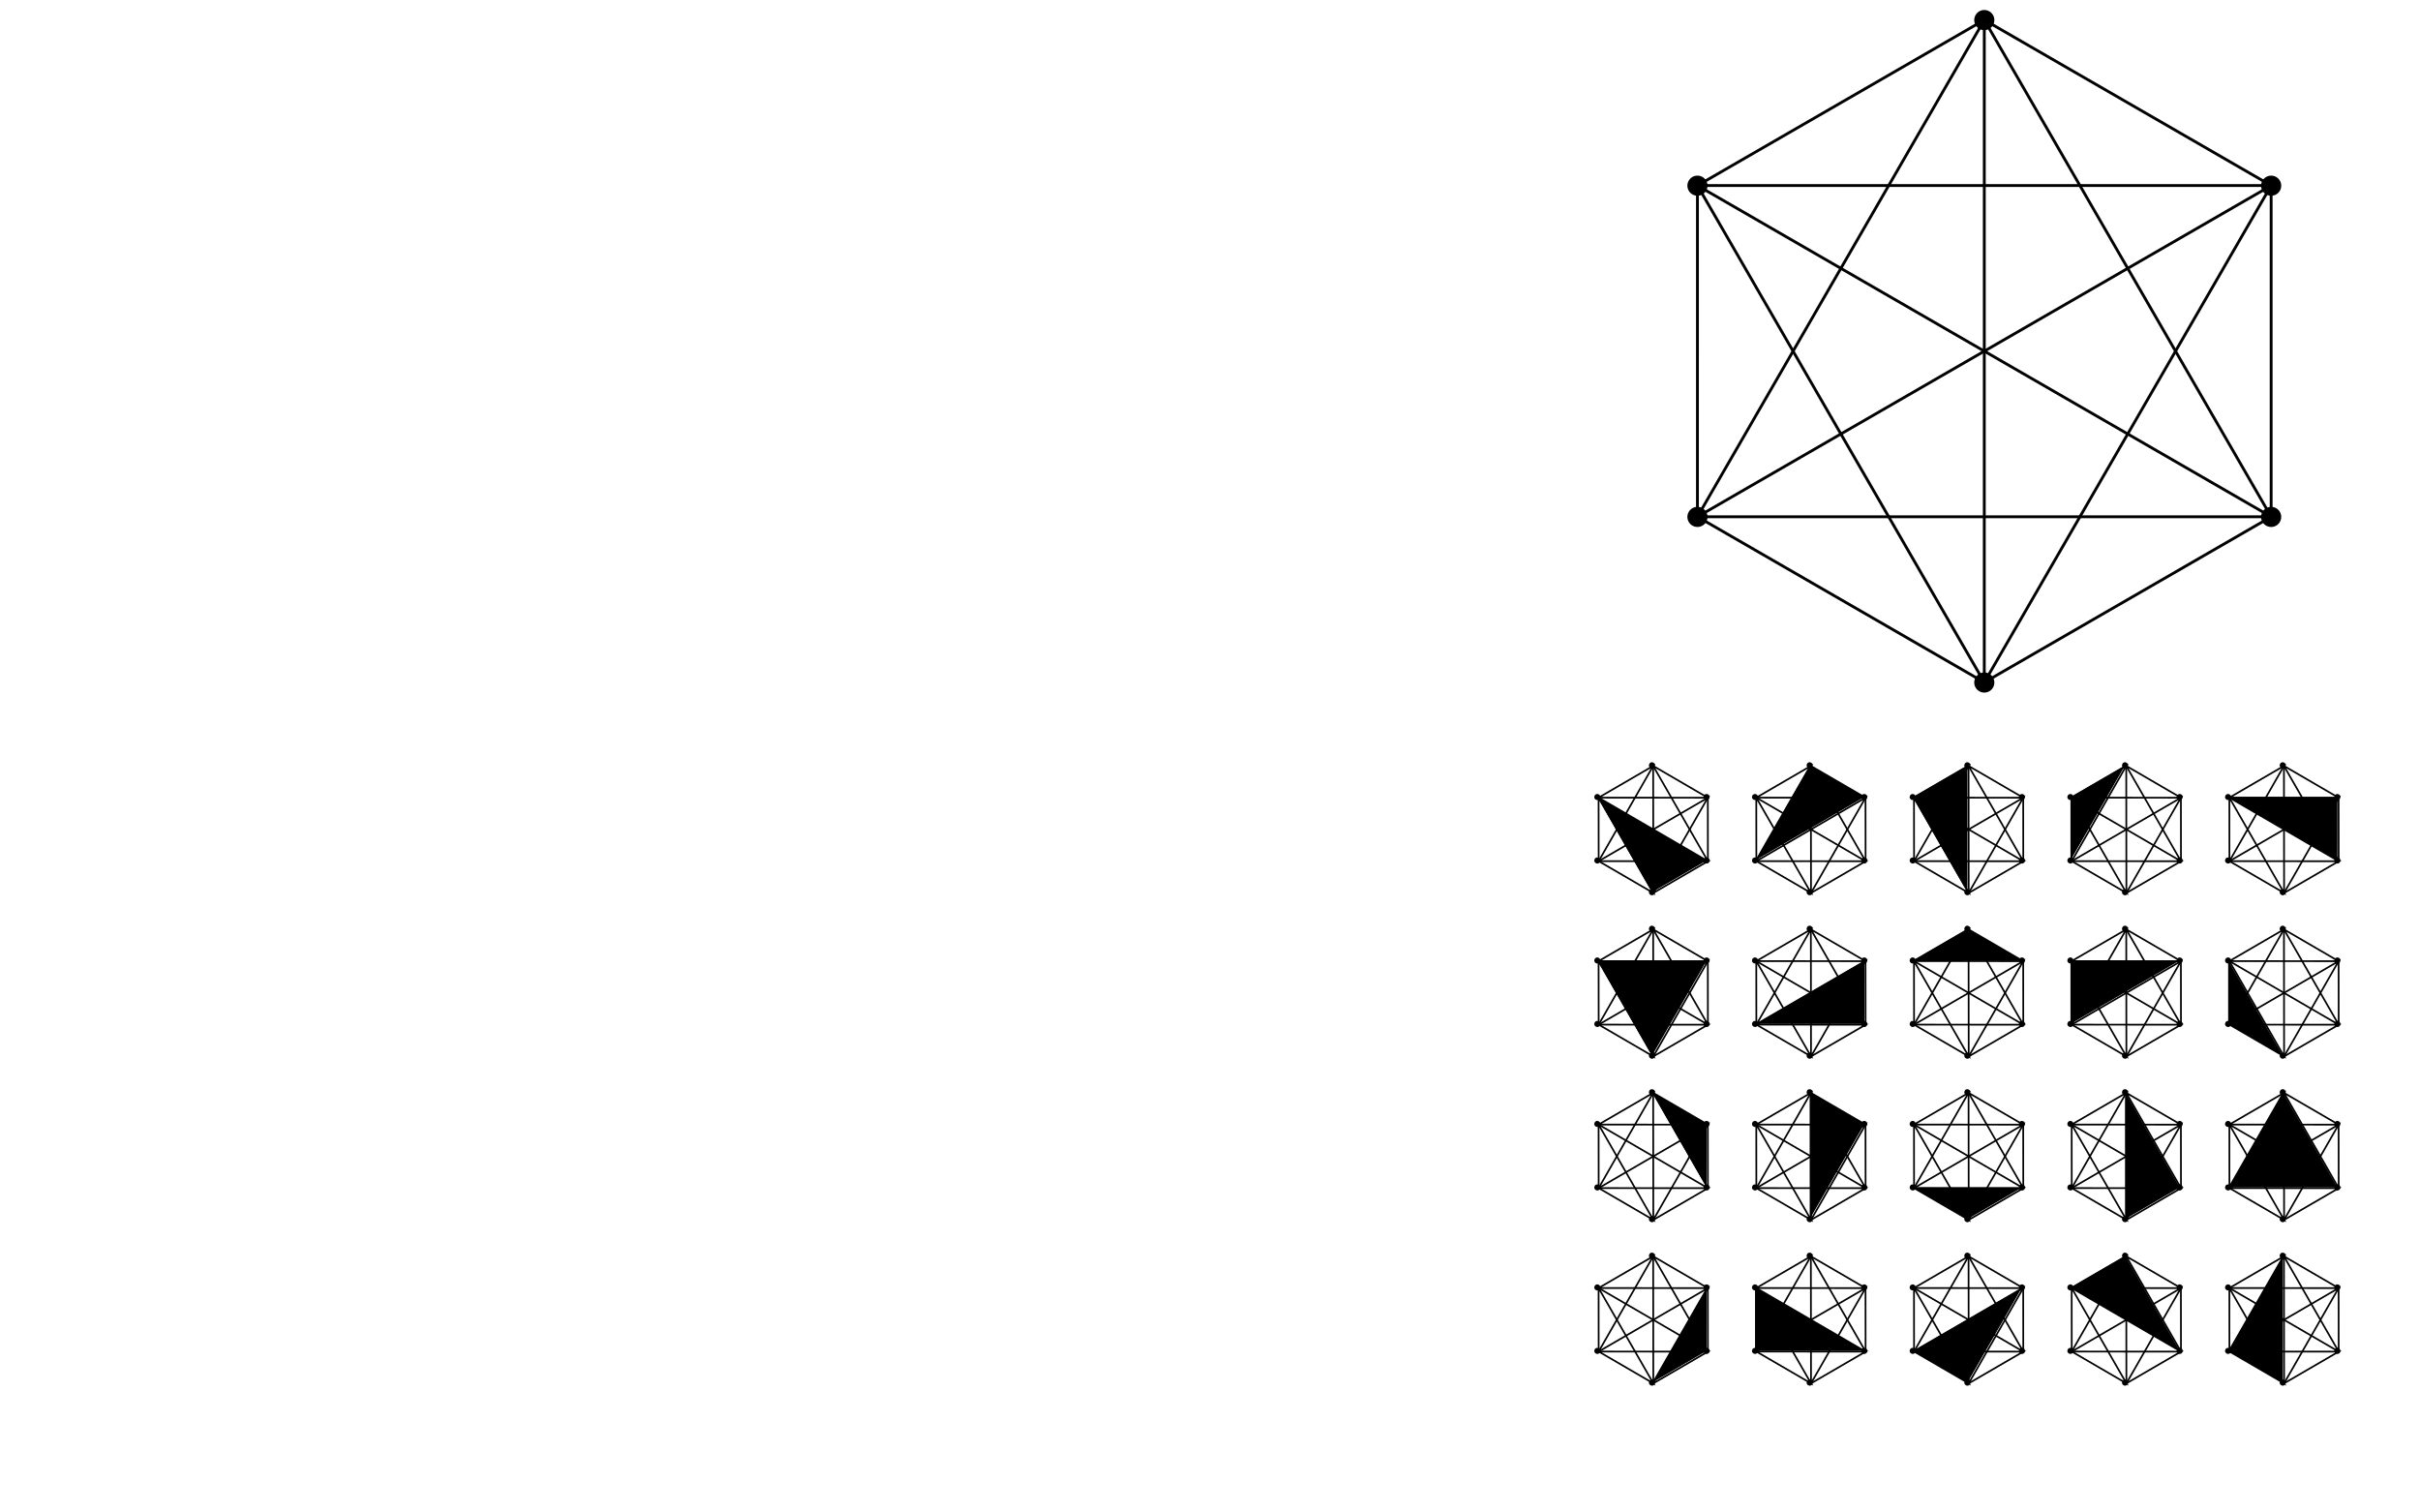 <?xml version="1.0" encoding="UTF-8" standalone="no"?>
<!-- Created with Inkscape (http://www.inkscape.org/) -->

<svg
   xmlns:osb="http://www.openswatchbook.org/uri/2009/osb"
   xmlns:dc="http://purl.org/dc/elements/1.1/"
   xmlns:cc="http://creativecommons.org/ns#"
   xmlns:rdf="http://www.w3.org/1999/02/22-rdf-syntax-ns#"
   xmlns:svg="http://www.w3.org/2000/svg"
   xmlns="http://www.w3.org/2000/svg"
   xmlns:xlink="http://www.w3.org/1999/xlink"
   xmlns:sodipodi="http://sodipodi.sourceforge.net/DTD/sodipodi-0.dtd"
   xmlns:inkscape="http://www.inkscape.org/namespaces/inkscape"
   width="12cm"
   height="7.5cm"
   viewBox="0 0 425.197 265.748"
   id="svg2"
   version="1.1"
   inkscape:version="0.91 r13725"
   sodipodi:docname="alg_1_1.svg">
  <defs
     id="defs4">
    <linearGradient
       id="linearGradient4355"
       osb:paint="solid">
      <stop
         style="stop-color:#ae0000;stop-opacity:1;"
         offset="0"
         id="stop4357" />
    </linearGradient>
  </defs>
  <sodipodi:namedview
     id="base"
     pagecolor="#ffffff"
     bordercolor="#666666"
     borderopacity="1.0"
     inkscape:pageopacity="0.0"
     inkscape:pageshadow="2"
     inkscape:zoom="3.2361481"
     inkscape:cx="212.59843"
     inkscape:cy="132.87402"
     inkscape:document-units="px"
     inkscape:current-layer="layer2"
     showgrid="false"
     units="cm"
     inkscape:window-width="1920"
     inkscape:window-height="1017"
     inkscape:window-x="0"
     inkscape:window-y="30"
     inkscape:window-maximized="1"
     inkscape:object-paths="true"
     inkscape:object-nodes="true"
     inkscape:snap-object-midpoints="true"
     inkscape:snap-nodes="true"
     inkscape:snap-others="true"
     showguides="false" />
  <g
     inkscape:label="Layer 1"
     inkscape:groupmode="layer"
     id="layer1"
     transform="translate(0,-786.614)" />
  <g
     inkscape:groupmode="layer"
     id="layer2"
     inkscape:label="layer"
     transform="translate(0,-17.717)"
     style="display:inline">
    <g
       id="g5054"
       transform="matrix(0.866,0.5,-0.5,0.866,447.08,-816.065)">
      <path
         inkscape:connector-curvature="0"
         id="path5036"
         d="m 391.61,774.341 -58.198,-10e-6 87.297,50.401"
         style="fill:none;fill-rule:evenodd;stroke:#000000;stroke-width:0.5;stroke-linecap:butt;stroke-linejoin:miter;stroke-miterlimit:4;stroke-dasharray:none;stroke-opacity:1" />
      <path
         inkscape:connector-curvature="0"
         id="path5038"
         d="M 333.412,774.341 391.61,875.143"
         style="fill:none;fill-rule:evenodd;stroke:#000000;stroke-width:0.5;stroke-linecap:butt;stroke-linejoin:miter;stroke-miterlimit:4;stroke-dasharray:none;stroke-opacity:1" />
      <path
         inkscape:connector-curvature="0"
         id="path5040"
         d="m 333.412,875.143 1e-5,-100.802 -29.099,50.401"
         style="fill:none;fill-rule:evenodd;stroke:#000000;stroke-width:0.5;stroke-linecap:butt;stroke-linejoin:miter;stroke-miterlimit:4;stroke-dasharray:none;stroke-opacity:1" />
      <path
         inkscape:connector-curvature="0"
         id="path5042"
         d="m 391.61,774.341 29.099,50.401"
         style="fill:none;fill-rule:evenodd;stroke:#000000;stroke-width:0.5;stroke-linecap:butt;stroke-linejoin:miter;stroke-miterlimit:4;stroke-dasharray:none;stroke-opacity:1" />
      <path
         inkscape:connector-curvature="0"
         id="path5044"
         d="m 391.61,875.143 1e-5,-100.802 -58.198,100.802"
         style="fill:none;fill-rule:evenodd;stroke:#000000;stroke-width:0.5;stroke-linecap:butt;stroke-linejoin:miter;stroke-miterlimit:4;stroke-dasharray:none;stroke-opacity:1" />
      <path
         inkscape:connector-curvature="0"
         id="path5046"
         d="m 391.61,774.341 -87.297,50.401"
         style="fill:none;fill-rule:evenodd;stroke:#000000;stroke-width:0.5;stroke-linecap:butt;stroke-linejoin:miter;stroke-miterlimit:4;stroke-dasharray:none;stroke-opacity:1" />
      <path
         inkscape:connector-curvature="0"
         id="path5048"
         d="m 391.61,875.143 29.099,-50.401 -87.297,50.401"
         style="fill:none;fill-rule:evenodd;stroke:#000000;stroke-width:0.5;stroke-linecap:butt;stroke-linejoin:miter;stroke-miterlimit:4;stroke-dasharray:none;stroke-opacity:1" />
      <path
         inkscape:connector-curvature="0"
         id="path5050"
         d="m 420.71,824.742 -116.397,-10e-6"
         style="fill:none;fill-rule:evenodd;stroke:#000000;stroke-width:0.5;stroke-linecap:butt;stroke-linejoin:miter;stroke-miterlimit:4;stroke-dasharray:none;stroke-opacity:1" />
      <path
         inkscape:connector-curvature="0"
         id="path5052"
         d="m 333.412,875.143 58.198,0 -87.297,-50.401 z"
         style="fill:none;fill-rule:evenodd;stroke:#000000;stroke-width:0.5;stroke-linecap:butt;stroke-linejoin:miter;stroke-miterlimit:4;stroke-dasharray:none;stroke-opacity:1" />
    </g>
    <g
       transform="matrix(0.269,0.156,-0.155,0.27,57.155,-286.483)"
       id="g4314"
       style="stroke-width:0.965;stroke-miterlimit:4;stroke-dasharray:none">
      <path
         style="fill:none;fill-rule:evenodd;stroke:#000000;stroke-width:0.965;stroke-linecap:butt;stroke-linejoin:miter;stroke-miterlimit:4;stroke-dasharray:none;stroke-opacity:1"
         d="m 404.941,771.062 -65.847,0.008 98.763,57.005"
         id="path4316"
         inkscape:connector-curvature="0" />
      <path
         style="fill:none;fill-rule:evenodd;stroke:#000000;stroke-width:0.965;stroke-linecap:butt;stroke-linejoin:miter;stroke-miterlimit:4;stroke-dasharray:none;stroke-opacity:1"
         d="m 339.095,771.07 65.833,114.026"
         id="path4318"
         inkscape:connector-curvature="0" />
      <path
         style="fill:none;fill-rule:evenodd;stroke:#000000;stroke-width:0.965;stroke-linecap:butt;stroke-linejoin:miter;stroke-miterlimit:4;stroke-dasharray:none;stroke-opacity:1"
         d="m 339.081,885.104 0.014,-114.034 -32.93,57.021"
         id="path4320"
         inkscape:connector-curvature="0" />
      <path
         style="fill:none;fill-rule:evenodd;stroke:#000000;stroke-width:0.965;stroke-linecap:butt;stroke-linejoin:miter;stroke-miterlimit:4;stroke-dasharray:none;stroke-opacity:1"
         d="m 404.941,771.062 32.916,57.013"
         id="path4322"
         inkscape:connector-curvature="0" />
      <path
         style="fill:none;fill-rule:evenodd;stroke:#000000;stroke-width:0.965;stroke-linecap:butt;stroke-linejoin:miter;stroke-miterlimit:4;stroke-dasharray:none;stroke-opacity:1"
         d="m 404.927,885.096 0.014,-114.034 -65.861,114.042"
         id="path4324"
         inkscape:connector-curvature="0" />
      <path
         style="fill:none;fill-rule:evenodd;stroke:#000000;stroke-width:0.965;stroke-linecap:butt;stroke-linejoin:miter;stroke-miterlimit:4;stroke-dasharray:none;stroke-opacity:1"
         d="m 404.941,771.062 -98.777,57.029"
         id="path4326"
         inkscape:connector-curvature="0" />
      <path
         style="fill:none;fill-rule:evenodd;stroke:#000000;stroke-width:0.965;stroke-linecap:butt;stroke-linejoin:miter;stroke-miterlimit:4;stroke-dasharray:none;stroke-opacity:1"
         d="m 404.927,885.096 32.93,-57.021 -98.777,57.029"
         id="path4328"
         inkscape:connector-curvature="0" />
      <path
         style="fill:none;fill-rule:evenodd;stroke:#000000;stroke-width:0.965;stroke-linecap:butt;stroke-linejoin:miter;stroke-miterlimit:4;stroke-dasharray:none;stroke-opacity:1"
         d="m 437.858,828.075 -131.694,0.016"
         id="path4330"
         inkscape:connector-curvature="0" />
      <path
         style="fill:none;fill-rule:evenodd;stroke:#000000;stroke-width:0.965;stroke-linecap:butt;stroke-linejoin:miter;stroke-miterlimit:4;stroke-dasharray:none;stroke-opacity:1"
         d="m 339.081,885.104 65.847,-0.008 -98.763,-57.005 z"
         id="path4332"
         inkscape:connector-curvature="0" />
    </g>
    <g
       style="stroke-width:0.965;stroke-miterlimit:4;stroke-dasharray:none"
       id="g4334"
       transform="matrix(0.165,0.096,-0.095,0.166,464.918,-6.844)">
      <path
         inkscape:connector-curvature="0"
         id="path4336"
         d="m 391.61,774.341 -58.198,-10e-6 87.297,50.401"
         style="fill:none;fill-rule:evenodd;stroke:#000000;stroke-width:1.57;stroke-linecap:butt;stroke-linejoin:miter;stroke-miterlimit:4;stroke-dasharray:none;stroke-opacity:1" />
      <path
         inkscape:connector-curvature="0"
         id="path4338"
         d="M 333.412,774.341 391.61,875.143"
         style="fill:none;fill-rule:evenodd;stroke:#000000;stroke-width:1.57;stroke-linecap:butt;stroke-linejoin:miter;stroke-miterlimit:4;stroke-dasharray:none;stroke-opacity:1" />
      <path
         inkscape:connector-curvature="0"
         id="path4340"
         d="m 333.412,875.143 1e-5,-100.802 -29.099,50.401"
         style="fill:none;fill-rule:evenodd;stroke:#000000;stroke-width:1.57;stroke-linecap:butt;stroke-linejoin:miter;stroke-miterlimit:4;stroke-dasharray:none;stroke-opacity:1" />
      <path
         inkscape:connector-curvature="0"
         id="path4342"
         d="m 391.61,774.341 29.099,50.401"
         style="fill:none;fill-rule:evenodd;stroke:#000000;stroke-width:1.57;stroke-linecap:butt;stroke-linejoin:miter;stroke-miterlimit:4;stroke-dasharray:none;stroke-opacity:1" />
      <path
         inkscape:connector-curvature="0"
         id="path4344"
         d="m 391.61,875.143 1e-5,-100.802 -58.198,100.802"
         style="fill:none;fill-rule:evenodd;stroke:#000000;stroke-width:1.57;stroke-linecap:butt;stroke-linejoin:miter;stroke-miterlimit:4;stroke-dasharray:none;stroke-opacity:1" />
      <path
         inkscape:connector-curvature="0"
         id="path4346"
         d="m 391.61,774.341 -87.297,50.401"
         style="fill:none;fill-rule:evenodd;stroke:#000000;stroke-width:1.57;stroke-linecap:butt;stroke-linejoin:miter;stroke-miterlimit:4;stroke-dasharray:none;stroke-opacity:1" />
      <path
         inkscape:connector-curvature="0"
         id="path4348"
         d="m 391.61,875.143 29.099,-50.401 -87.297,50.401"
         style="fill:none;fill-rule:evenodd;stroke:#000000;stroke-width:1.57;stroke-linecap:butt;stroke-linejoin:miter;stroke-miterlimit:4;stroke-dasharray:none;stroke-opacity:1" />
      <path
         inkscape:connector-curvature="0"
         id="path4350"
         d="m 420.71,824.742 -116.397,-10e-6"
         style="fill:none;fill-rule:evenodd;stroke:#000000;stroke-width:1.57;stroke-linecap:butt;stroke-linejoin:miter;stroke-miterlimit:4;stroke-dasharray:none;stroke-opacity:1" />
      <path
         inkscape:connector-curvature="0"
         id="path4352"
         d="m 333.412,875.143 58.198,0 -87.297,-50.401 z"
         style="fill:none;fill-rule:evenodd;stroke:#000000;stroke-width:1.57;stroke-linecap:butt;stroke-linejoin:miter;stroke-miterlimit:4;stroke-dasharray:none;stroke-opacity:1" />
    </g>
    <use
       x="0"
       y="0"
       xlink:href="#g4334"
       id="use4456"
       transform="translate(-155.905,-1.414)"
       width="100%"
       height="100%" />
    <use
       height="100%"
       width="100%"
       transform="translate(-128.198,-1.414)"
       id="use4458"
       xlink:href="#g4334"
       y="0"
       x="0" />
    <use
       x="0"
       y="0"
       xlink:href="#g4334"
       id="use4460"
       transform="translate(-100.491,-1.414)"
       width="100%"
       height="100%" />
    <use
       height="100%"
       width="100%"
       transform="translate(-72.784,-1.414)"
       id="use4462"
       xlink:href="#g4334"
       y="0"
       x="0" />
    <use
       x="0"
       y="0"
       xlink:href="#g4334"
       id="use4464"
       transform="translate(-45.077,-1.414)"
       width="100%"
       height="100%" />
    <use
       height="100%"
       width="100%"
       transform="translate(-155.905,27.308)"
       id="use4468"
       xlink:href="#g4334"
       y="0"
       x="0" />
    <use
       x="0"
       y="0"
       xlink:href="#g4334"
       id="use4470"
       transform="translate(-128.198,27.308)"
       width="100%"
       height="100%" />
    <use
       height="100%"
       width="100%"
       transform="translate(-100.491,27.308)"
       id="use4472"
       xlink:href="#g4334"
       y="0"
       x="0" />
    <use
       x="0"
       y="0"
       xlink:href="#g4334"
       id="use4474"
       transform="translate(-72.784,27.308)"
       width="100%"
       height="100%" />
    <use
       height="100%"
       width="100%"
       transform="translate(-45.077,27.308)"
       id="use4476"
       xlink:href="#g4334"
       y="0"
       x="0" />
    <use
       height="100%"
       width="100%"
       transform="translate(-155.905,56.029)"
       id="use4480"
       xlink:href="#g4334"
       y="0"
       x="0" />
    <use
       x="0"
       y="0"
       xlink:href="#g4334"
       id="use4482"
       transform="translate(-128.198,56.029)"
       width="100%"
       height="100%" />
    <use
       height="100%"
       width="100%"
       transform="translate(-100.491,56.029)"
       id="use4484"
       xlink:href="#g4334"
       y="0"
       x="0" />
    <use
       x="0"
       y="0"
       xlink:href="#g4334"
       id="use4486"
       transform="translate(-72.784,56.029)"
       width="100%"
       height="100%" />
    <use
       height="100%"
       width="100%"
       transform="translate(-45.077,56.029)"
       id="use4488"
       xlink:href="#g4334"
       y="0"
       x="0" />
    <use
       x="0"
       y="0"
       xlink:href="#g4334"
       id="use4492"
       transform="translate(-155.905,84.75)"
       width="100%"
       height="100%" />
    <use
       height="100%"
       width="100%"
       transform="translate(-128.198,84.75)"
       id="use4494"
       xlink:href="#g4334"
       y="0"
       x="0" />
    <use
       x="0"
       y="0"
       xlink:href="#g4334"
       id="use4496"
       transform="translate(-100.491,84.75)"
       width="100%"
       height="100%" />
    <use
       height="100%"
       width="100%"
       transform="translate(-72.784,84.75)"
       id="use4498"
       xlink:href="#g4334"
       y="0"
       x="0" />
    <use
       x="0"
       y="0"
       xlink:href="#g4334"
       id="use4500"
       transform="translate(-45.077,84.75)"
       width="100%"
       height="100%" />
    <path
       style="fill:#000000;fill-opacity:1;fill-rule:evenodd;stroke:none;stroke-width:1px;stroke-linecap:butt;stroke-linejoin:miter;stroke-opacity:1"
       d="m 280.663,157.756 9.601,16.727 9.601,-5.576 z"
       id="path4504"
       inkscape:connector-curvature="0"
       sodipodi:nodetypes="cccc" />
    <path
       style="fill:#000000;fill-opacity:1;fill-rule:evenodd;stroke:none;stroke-width:1px;stroke-linecap:butt;stroke-linejoin:miter;stroke-opacity:1"
       d="m 308.37,168.907 9.601,-16.727 9.601,5.576 z"
       id="path4506"
       inkscape:connector-curvature="0"
       sodipodi:nodetypes="cccc" />
    <path
       style="fill:#000000;fill-opacity:1;fill-rule:evenodd;stroke:none;stroke-width:1px;stroke-linecap:butt;stroke-linejoin:miter;stroke-opacity:1"
       d="m 345.678,152.18 -9.601,5.576 9.601,16.727 z"
       id="path4508"
       inkscape:connector-curvature="0" />
    <path
       style="fill:#000000;fill-opacity:1;fill-rule:evenodd;stroke:none;stroke-width:1px;stroke-linecap:butt;stroke-linejoin:miter;stroke-opacity:1"
       d="m 373.384,152.18 -9.601,5.576 0,11.151 z"
       id="path4510"
       inkscape:connector-curvature="0" />
    <path
       style="fill:#000000;fill-opacity:1;fill-rule:evenodd;stroke:none;stroke-width:1px;stroke-linecap:butt;stroke-linejoin:miter;stroke-opacity:1"
       d="m 391.49,157.756 19.202,0 0,11.151 z"
       id="path4512"
       inkscape:connector-curvature="0" />
    <path
       style="fill:#000000;fill-opacity:1;fill-rule:evenodd;stroke:none;stroke-width:1px;stroke-linecap:butt;stroke-linejoin:miter;stroke-opacity:1"
       d="m 280.663,186.477 19.202,10e-6 -9.601,16.727 z"
       id="path4514"
       inkscape:connector-curvature="0" />
    <path
       style="fill:#000000;fill-opacity:1;fill-rule:evenodd;stroke:none;stroke-width:1px;stroke-linecap:butt;stroke-linejoin:miter;stroke-opacity:1"
       d="m 327.572,197.628 0,-11.151 -19.202,11.151 z"
       id="path4516"
       inkscape:connector-curvature="0"
       sodipodi:nodetypes="cccc" />
    <path
       style="fill:#000000;fill-opacity:1;fill-rule:evenodd;stroke:none;stroke-width:1px;stroke-linecap:butt;stroke-linejoin:miter;stroke-opacity:1"
       d="m 336.076,186.477 9.601,-5.576 9.601,5.576 z"
       id="path4518"
       inkscape:connector-curvature="0"
       sodipodi:nodetypes="cccc" />
    <path
       style="fill:#000000;fill-opacity:1;fill-rule:evenodd;stroke:none;stroke-width:1px;stroke-linecap:butt;stroke-linejoin:miter;stroke-opacity:1"
       d="m 363.783,197.628 0,-11.152 19.202,10e-6 z"
       id="path4520"
       inkscape:connector-curvature="0"
       sodipodi:nodetypes="cccc" />
    <path
       style="fill:#000000;fill-opacity:1;fill-rule:evenodd;stroke:none;stroke-width:1px;stroke-linecap:butt;stroke-linejoin:miter;stroke-opacity:1"
       d="m 391.49,186.477 0,11.152 9.601,5.576 z"
       id="path4522"
       inkscape:connector-curvature="0" />
    <path
       style="fill:#000000;fill-opacity:1;fill-rule:evenodd;stroke:none;stroke-width:1px;stroke-linecap:butt;stroke-linejoin:miter;stroke-opacity:1"
       d="m 290.264,209.623 9.601,16.727 0,-11.151 z"
       id="path4524"
       inkscape:connector-curvature="0" />
    <path
       style="fill:#000000;fill-opacity:1;fill-rule:evenodd;stroke:none;stroke-width:1px;stroke-linecap:butt;stroke-linejoin:miter;stroke-opacity:1"
       d="m 317.971,209.623 0,22.303 9.601,-16.727 z"
       id="path4526"
       inkscape:connector-curvature="0" />
    <path
       style="fill:#000000;fill-opacity:1;fill-rule:evenodd;stroke:none;stroke-width:1px;stroke-linecap:butt;stroke-linejoin:miter;stroke-opacity:1"
       d="m 345.678,231.926 -9.601,-5.576 19.202,0 z"
       id="path4528"
       inkscape:connector-curvature="0"
       sodipodi:nodetypes="cccc" />
    <path
       style="fill:#000000;fill-opacity:1;fill-rule:evenodd;stroke:none;stroke-width:1px;stroke-linecap:butt;stroke-linejoin:miter;stroke-opacity:1"
       d="m 373.384,209.623 0,22.303 9.601,-5.576 z"
       id="path4530"
       inkscape:connector-curvature="0" />
    <path
       style="fill:#000000;fill-opacity:1;fill-rule:evenodd;stroke:none;stroke-width:1px;stroke-linecap:butt;stroke-linejoin:miter;stroke-opacity:1"
       d="m 401.091,209.623 -9.601,16.727 19.202,0 z"
       id="path4532"
       inkscape:connector-curvature="0" />
    <path
       style="fill:#000000;fill-opacity:1;fill-rule:evenodd;stroke:none;stroke-width:1px;stroke-linecap:butt;stroke-linejoin:miter;stroke-opacity:1"
       d="m 299.865,243.92 -9.601,16.727 9.601,-5.576 z"
       id="path4534"
       inkscape:connector-curvature="0" />
    <path
       style="fill:#000000;fill-opacity:1;fill-rule:evenodd;stroke:none;stroke-width:1px;stroke-linecap:butt;stroke-linejoin:miter;stroke-opacity:1"
       d="m 308.37,243.92 0,11.152 19.202,0 z"
       id="path4536"
       inkscape:connector-curvature="0" />
    <path
       style="fill:#000000;fill-opacity:1;fill-rule:evenodd;stroke:none;stroke-width:1px;stroke-linecap:butt;stroke-linejoin:miter;stroke-opacity:1"
       d="m 336.076,255.071 19.202,-11.151 -9.601,16.727 z"
       id="path4538"
       inkscape:connector-curvature="0" />
    <path
       style="fill:#000000;fill-opacity:1;fill-rule:evenodd;stroke:none;stroke-width:1px;stroke-linecap:butt;stroke-linejoin:miter;stroke-opacity:1"
       d="m 363.783,243.92 9.601,-5.576 9.601,16.727 z"
       id="path4540"
       inkscape:connector-curvature="0" />
    <path
       style="fill:#000000;fill-opacity:1;fill-rule:evenodd;stroke:none;stroke-width:1px;stroke-linecap:butt;stroke-linejoin:miter;stroke-opacity:1"
       d="m 401.091,238.344 -9.601,16.727 9.601,5.576 z"
       id="path4542"
       inkscape:connector-curvature="0" />
  </g>
  <g
     inkscape:groupmode="layer"
     id="layer3"
     inkscape:label="points"
     style="display:inline">
    <circle
       r="1.772"
       cy="-155.932"
       cx="312.562"
       id="use4360"
       style="display:inline;fill-opacity:1"
       transform="matrix(0.866,0.5,-0.5,0.866,0,-17.717)" />
    <circle
       r="1.772"
       cy="-105.531"
       cx="283.463"
       id="use4362"
       style="display:inline;fill-opacity:1"
       transform="matrix(0.866,0.5,-0.5,0.866,0,-17.717)" />
    <circle
       r="1.772"
       cy="-155.932"
       cx="370.761"
       id="use4364"
       style="display:inline;fill-opacity:1"
       transform="matrix(0.866,0.5,-0.5,0.866,0,-17.717)" />
    <circle
       r="1.772"
       cy="-105.531"
       cx="399.86"
       id="use4366"
       style="display:inline;fill-opacity:1"
       transform="matrix(0.866,0.5,-0.5,0.866,0,-17.717)" />
    <circle
       r="1.772"
       cy="-55.13"
       cx="370.761"
       id="use4370"
       style="display:inline;fill-opacity:1"
       transform="matrix(0.866,0.5,-0.5,0.866,0,-17.717)" />
    <circle
       r="1.772"
       cy="-55.13"
       cx="312.562"
       id="use4374"
       style="display:inline;fill-opacity:1"
       transform="matrix(0.866,0.5,-0.5,0.866,0,-17.717)" />
    <g
       style="display:inline"
       id="g5491"
       transform="translate(71.107,-19.864)">
      <use
         height="100%"
         width="100%"
         id="use4593"
         xlink:href="#circle4546"
         y="0"
         x="0"
         transform="translate(-43.214,23.138)"
         style="display:inline;stroke-width:0.965;stroke-miterlimit:4;stroke-dasharray:none" />
      <use
         transform="translate(-25.514,33.393)"
         x="0"
         y="0"
         xlink:href="#circle4546"
         id="use4610"
         width="100%"
         height="100%"
         style="display:inline;stroke-width:0.965;stroke-miterlimit:4;stroke-dasharray:none" />
      <use
         height="100%"
         width="100%"
         id="use4612"
         xlink:href="#circle4546"
         y="0"
         x="0"
         transform="translate(-25.514,53.903)"
         style="display:inline;stroke-width:0.965;stroke-miterlimit:4;stroke-dasharray:none" />
      <use
         transform="translate(-43.214,64.158)"
         x="0"
         y="0"
         xlink:href="#circle4546"
         id="use4614"
         width="100%"
         height="100%"
         style="display:inline;stroke-width:0.965;stroke-miterlimit:4;stroke-dasharray:none" />
      <use
         height="100%"
         width="100%"
         id="use4616"
         xlink:href="#circle4546"
         y="0"
         x="0"
         transform="translate(-60.915,53.903)"
         style="display:inline;stroke-width:0.965;stroke-miterlimit:4;stroke-dasharray:none" />
      <use
         transform="translate(-60.915,33.393)"
         x="0"
         y="0"
         xlink:href="#circle4546"
         id="use4618"
         width="100%"
         height="100%"
         style="display:inline;stroke-width:0.965;stroke-miterlimit:4;stroke-dasharray:none" />
    </g>
    <circle
       transform="matrix(0.866,0.5,-0.5,0.866,0,0)"
       style="display:inline;fill-opacity:1;stroke-width:0.965;stroke-miterlimit:4;stroke-dasharray:none"
       id="circle4546"
       cx="37.847"
       cy="-78.156"
       r="0.886" />
    <circle
       cy="-65.768"
       cx="472.405"
       id="circle5540"
       style="display:inline;fill-opacity:1;stroke-width:0.965;stroke-miterlimit:4;stroke-dasharray:none"
       transform="matrix(0.866,0.5,-0.5,0.866,0,0)"
       r="0.531" />
    <g
       id="g5554"
       transform="translate(53.752,-11.69)">
      <use
         height="100%"
         width="100%"
         transform="translate(-40.907,12.66)"
         id="use5542"
         xlink:href="#circle5540"
         y="0"
         x="0" />
      <use
         x="0"
         y="0"
         xlink:href="#circle5540"
         id="use5544"
         transform="translate(-31.306,18.236)"
         width="100%"
         height="100%" />
      <use
         height="100%"
         width="100%"
         transform="translate(-31.306,29.387)"
         id="use5546"
         xlink:href="#circle5540"
         y="0"
         x="0" />
      <use
         x="0"
         y="0"
         xlink:href="#circle5540"
         id="use5548"
         transform="translate(-40.907,34.963)"
         width="100%"
         height="100%" />
      <use
         height="100%"
         width="100%"
         transform="translate(-50.508,29.387)"
         id="use5550"
         xlink:href="#circle5540"
         y="0"
         x="0" />
      <use
         x="0"
         y="0"
         xlink:href="#circle5540"
         id="use5552"
         transform="translate(-50.508,18.236)"
         width="100%"
         height="100%" />
    </g>
    <use
       x="0"
       y="0"
       xlink:href="#g5554"
       id="use5562"
       transform="translate(-53.752,-17.031)"
       width="100%"
       height="100%" />
    <use
       height="100%"
       width="100%"
       transform="translate(-53.752,-45.753)"
       id="use5564"
       xlink:href="#g5554"
       y="0"
       x="0" />
    <use
       x="0"
       y="0"
       xlink:href="#g5554"
       id="use5566"
       transform="translate(-81.458,-45.753)"
       width="100%"
       height="100%" />
    <use
       height="100%"
       width="100%"
       transform="translate(-109.165,-45.753)"
       id="use5568"
       xlink:href="#g5554"
       y="0"
       x="0" />
    <use
       x="0"
       y="0"
       xlink:href="#g5554"
       id="use5570"
       transform="translate(-136.872,-45.753)"
       width="100%"
       height="100%" />
    <use
       height="100%"
       width="100%"
       transform="translate(-164.579,-45.753)"
       id="use5572"
       xlink:href="#g5554"
       y="0"
       x="0" />
    <use
       x="0"
       y="0"
       xlink:href="#g5554"
       id="use5574"
       transform="translate(-164.579,-17.031)"
       width="100%"
       height="100%" />
    <use
       height="100%"
       width="100%"
       transform="translate(-136.872,-17.031)"
       id="use5576"
       xlink:href="#g5554"
       y="0"
       x="0" />
    <use
       x="0"
       y="0"
       xlink:href="#g5554"
       id="use5578"
       transform="translate(-109.165,-17.031)"
       width="100%"
       height="100%" />
    <use
       height="100%"
       width="100%"
       transform="translate(-81.458,-17.031)"
       id="use5580"
       xlink:href="#g5554"
       y="0"
       x="0" />
    <use
       x="0"
       y="0"
       xlink:href="#g5554"
       id="use5582"
       transform="translate(-81.458,11.69)"
       width="100%"
       height="100%" />
    <use
       height="100%"
       width="100%"
       transform="translate(-109.165,11.69)"
       id="use5584"
       xlink:href="#g5554"
       y="0"
       x="0" />
    <use
       x="0"
       y="0"
       xlink:href="#g5554"
       id="use5586"
       transform="translate(-136.872,11.69)"
       width="100%"
       height="100%" />
    <use
       height="100%"
       width="100%"
       transform="translate(-164.579,11.69)"
       id="use5588"
       xlink:href="#g5554"
       y="0"
       x="0" />
    <use
       x="0"
       y="0"
       xlink:href="#g5554"
       id="use5590"
       transform="translate(-164.579,40.411)"
       width="100%"
       height="100%" />
    <use
       height="100%"
       width="100%"
       transform="translate(-136.872,40.411)"
       id="use5592"
       xlink:href="#g5554"
       y="0"
       x="0" />
    <use
       x="0"
       y="0"
       xlink:href="#g5554"
       id="use5594"
       transform="translate(-109.165,40.411)"
       width="100%"
       height="100%" />
    <use
       height="100%"
       width="100%"
       transform="translate(-81.458,40.411)"
       id="use5596"
       xlink:href="#g5554"
       y="0"
       x="0" />
    <use
       x="0"
       y="0"
       xlink:href="#g5554"
       id="use5598"
       transform="translate(-53.752,40.411)"
       width="100%"
       height="100%" />
    <use
       height="100%"
       width="100%"
       transform="translate(-53.752,11.69)"
       id="use5600"
       xlink:href="#g5554"
       y="0"
       x="0" />
  </g>
</svg>
